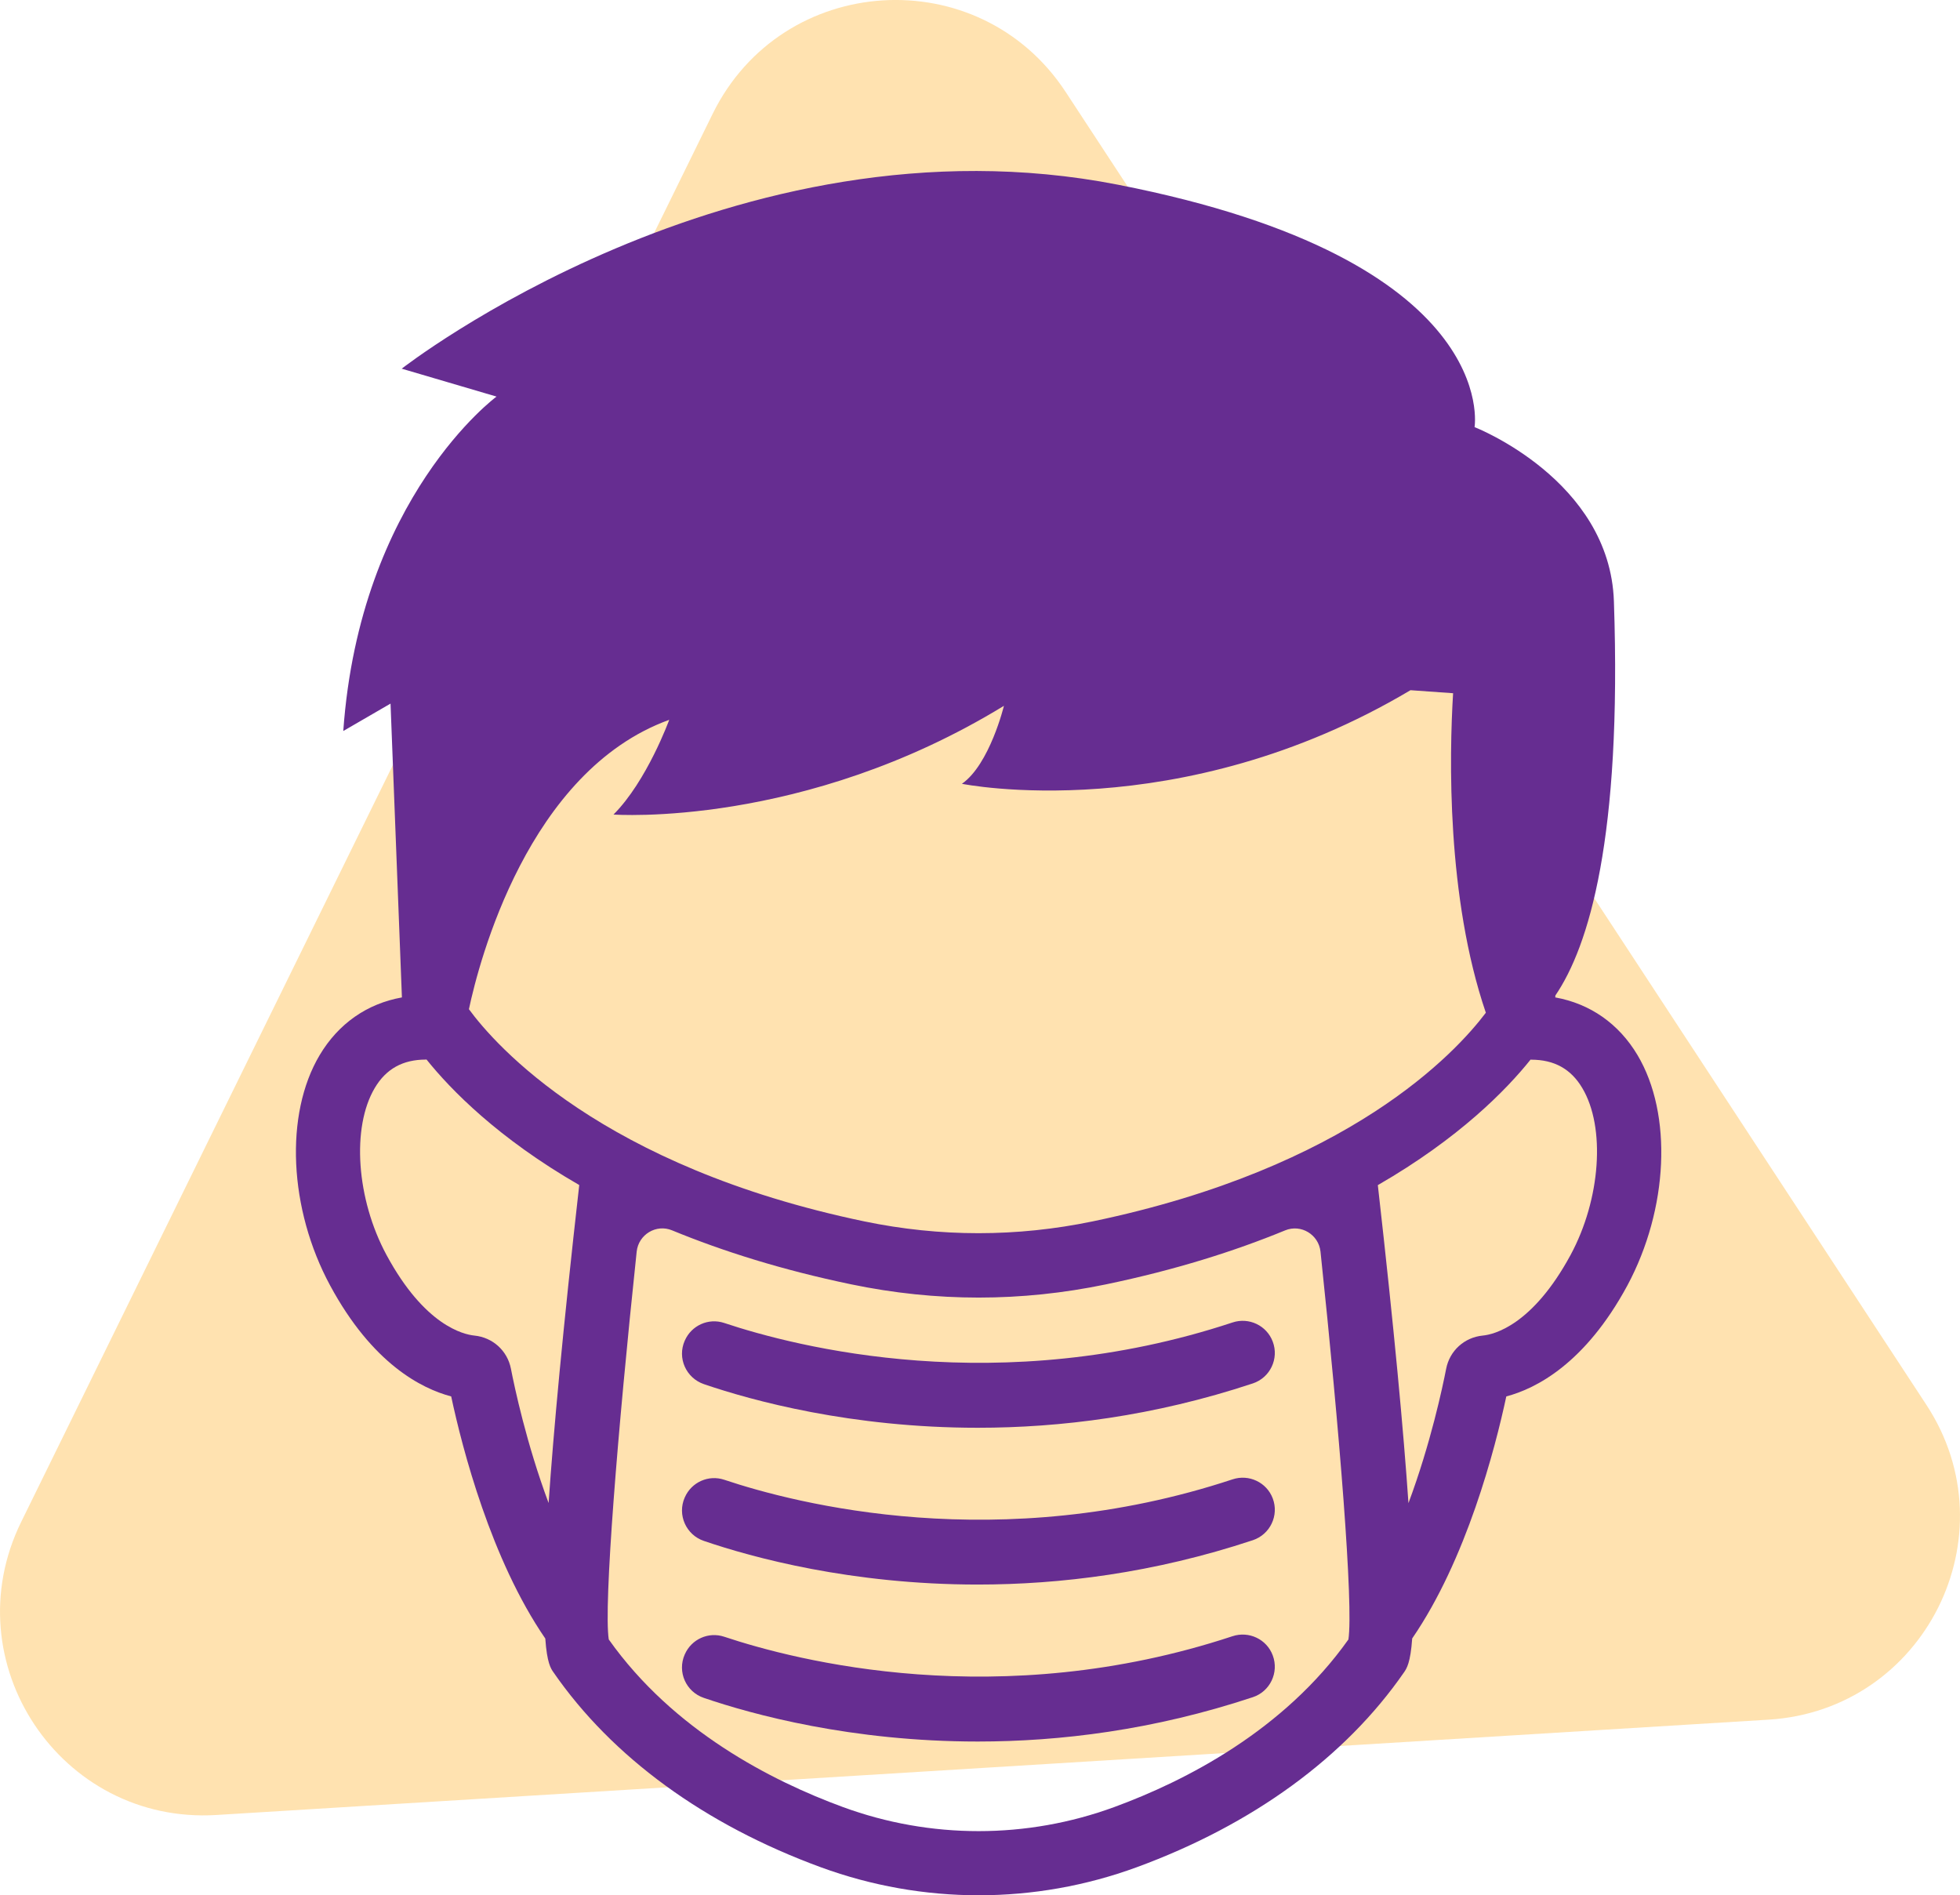 <?xml version="1.0" encoding="utf-8"?>
<!-- Generator: Adobe Illustrator 23.0.1, SVG Export Plug-In . SVG Version: 6.00 Build 0)  -->
<svg version="1.1" id="Camada_1" xmlns="http://www.w3.org/2000/svg" xmlns:xlink="http://www.w3.org/1999/xlink" x="0px" y="0px"
	 viewBox="0 0 194.53 188.1" style="enable-background:new 0 0 194.53 188.1;" xml:space="preserve">
<style type="text/css">
	.st0{fill:#FFE2B0;}
	.st1{fill:#662D91;}
</style>
<path class="st0" d="M70.73,11.3L2.1,151.05c-6.83,13.92,3.9,30.03,19.38,29.08l154.05-9.46c15.49-0.95,24.17-18.28,15.66-31.25
	L105.77,9.13C97.19-3.96,77.63-2.75,70.73,11.3"/>
<path class="st1" d="M162.52,104.71c-1.86-3.12-4.71-5.1-8.16-5.72l0.01-0.19c3.32-4.88,6.61-15.6,5.81-39.13
	c-0.41-12.06-13.83-17.28-13.83-17.28s2.77-16.6-35.4-24.06c-38.17-7.47-71.08,18.26-71.08,18.26l9.41,2.77
	c0,0-13.56,9.96-15.21,33.19l4.69-2.72l1.13,29.16c-3.46,0.62-6.3,2.6-8.16,5.72c-3.5,5.87-3.07,15.28,1.04,22.88
	c4.18,7.74,9.05,10.22,12.01,11c1.11,5.2,3.96,16.2,9.34,24.03c0.17,2.43,0.55,2.98,0.81,3.35c5.83,8.43,15,15.12,26.54,19.35
	c5.05,1.85,10.36,2.78,15.67,2.78c5.31,0,10.62-0.93,15.67-2.78c11.53-4.23,20.71-10.92,26.54-19.35c0.26-0.38,0.64-0.93,0.81-3.36
	c5.38-7.83,8.23-18.82,9.34-24.02c2.96-0.78,7.83-3.27,12.01-11C165.59,119.99,166.02,110.58,162.52,104.71 M47.08,132.55
	c-1.09-0.11-4.94-1-8.72-8c-2.99-5.54-3.49-12.66-1.16-16.58c1.12-1.89,2.78-2.81,5.07-2.81c0.02,0,0.04-0.01,0.06-0.01
	c2.4,2.99,7.09,7.81,15.16,12.46c-1.64,14.49-2.56,24.54-3.04,31.56c-2.21-5.92-3.4-11.58-3.74-13.33
	C50.36,134.05,48.9,132.73,47.08,132.55 M133.83,162.71c-6.41,9.04-16.15,14.03-23.23,16.63c-8.69,3.19-18.26,3.19-26.95,0
	c-7.08-2.6-16.82-7.58-23.23-16.63c-0.52-3.37,0.88-20.66,2.77-38.49c0.18-1.7,1.94-2.77,3.52-2.11c5.03,2.07,10.91,3.93,17.79,5.36
	c4.19,0.87,8.41,1.31,12.63,1.31c4.22,0,8.44-0.44,12.63-1.31c6.88-1.43,12.76-3.29,17.79-5.36c1.58-0.65,3.33,0.42,3.51,2.11
	C132.95,142.05,134.34,159.33,133.83,162.71 M108.44,121.22c-7.52,1.56-15.14,1.56-22.65,0c-26.08-5.43-36.64-17.5-39.25-21.06
	c0.99-4.67,5.85-23.64,19.88-28.72c0,0-2.21,6.08-5.53,9.4c0,0,18.86,1.38,38.75-10.79c0,0-1.41,5.81-4.17,7.74
	c0,0,21.54,4.38,44.52-9.29l4.23,0.3c-0.38,6.18-0.66,20.25,3.25,31.71C144.5,104.45,133.96,115.91,108.44,121.22 M155.88,124.55
	c-3.79,7-7.63,7.9-8.72,8c-1.82,0.18-3.28,1.5-3.63,3.3c-0.34,1.75-1.53,7.41-3.74,13.33c-0.48-7.02-1.4-17.08-3.04-31.56
	c8.07-4.65,12.77-9.47,15.16-12.46c0.02,0,0.04,0.01,0.06,0.01c2.29,0,3.95,0.92,5.07,2.81
	C159.37,111.88,158.87,119.01,155.88,124.55"/>
<path class="st1" d="M122.33,131.25c-23.14,7.65-43.35,2.42-50.45,0.05c-1.56-0.52-3.25,0.24-3.91,1.74l-0.01,0.02
	c-0.76,1.72,0.13,3.7,1.9,4.31c4.83,1.65,14.63,4.33,27.19,4.33c8.14,0,17.44-1.13,27.29-4.4c1.72-0.57,2.62-2.46,1.98-4.15
	C125.72,131.55,123.96,130.71,122.33,131.25"/>
<path class="st1" d="M122.33,146.82c-23.14,7.65-43.35,2.42-50.45,0.04c-1.56-0.52-3.25,0.24-3.91,1.74l-0.01,0.02
	c-0.76,1.72,0.13,3.71,1.9,4.31c4.83,1.65,14.63,4.33,27.19,4.33c8.14,0,17.44-1.13,27.29-4.4c1.72-0.57,2.62-2.46,1.98-4.15
	C125.72,147.12,123.96,146.28,122.33,146.82"/>
<polygon class="st1" points="67.89,164.36 67.97,164.18 67.97,164.18 "/>
<path class="st1" d="M126.32,164.29c-0.6-1.61-2.37-2.44-4-1.9c-23.14,7.65-43.34,2.42-50.44,0.05c-1.56-0.52-3.25,0.24-3.91,1.74
	l-0.01,0.02c-0.76,1.72,0.12,3.71,1.9,4.31c4.83,1.65,14.63,4.33,27.19,4.33c8.14,0,17.44-1.13,27.29-4.4
	C126.05,167.88,126.96,165.99,126.32,164.29"/>
<polygon class="st1" points="67.97,164.18 67.97,164.18 69.18,161.44 "/>
</svg>
